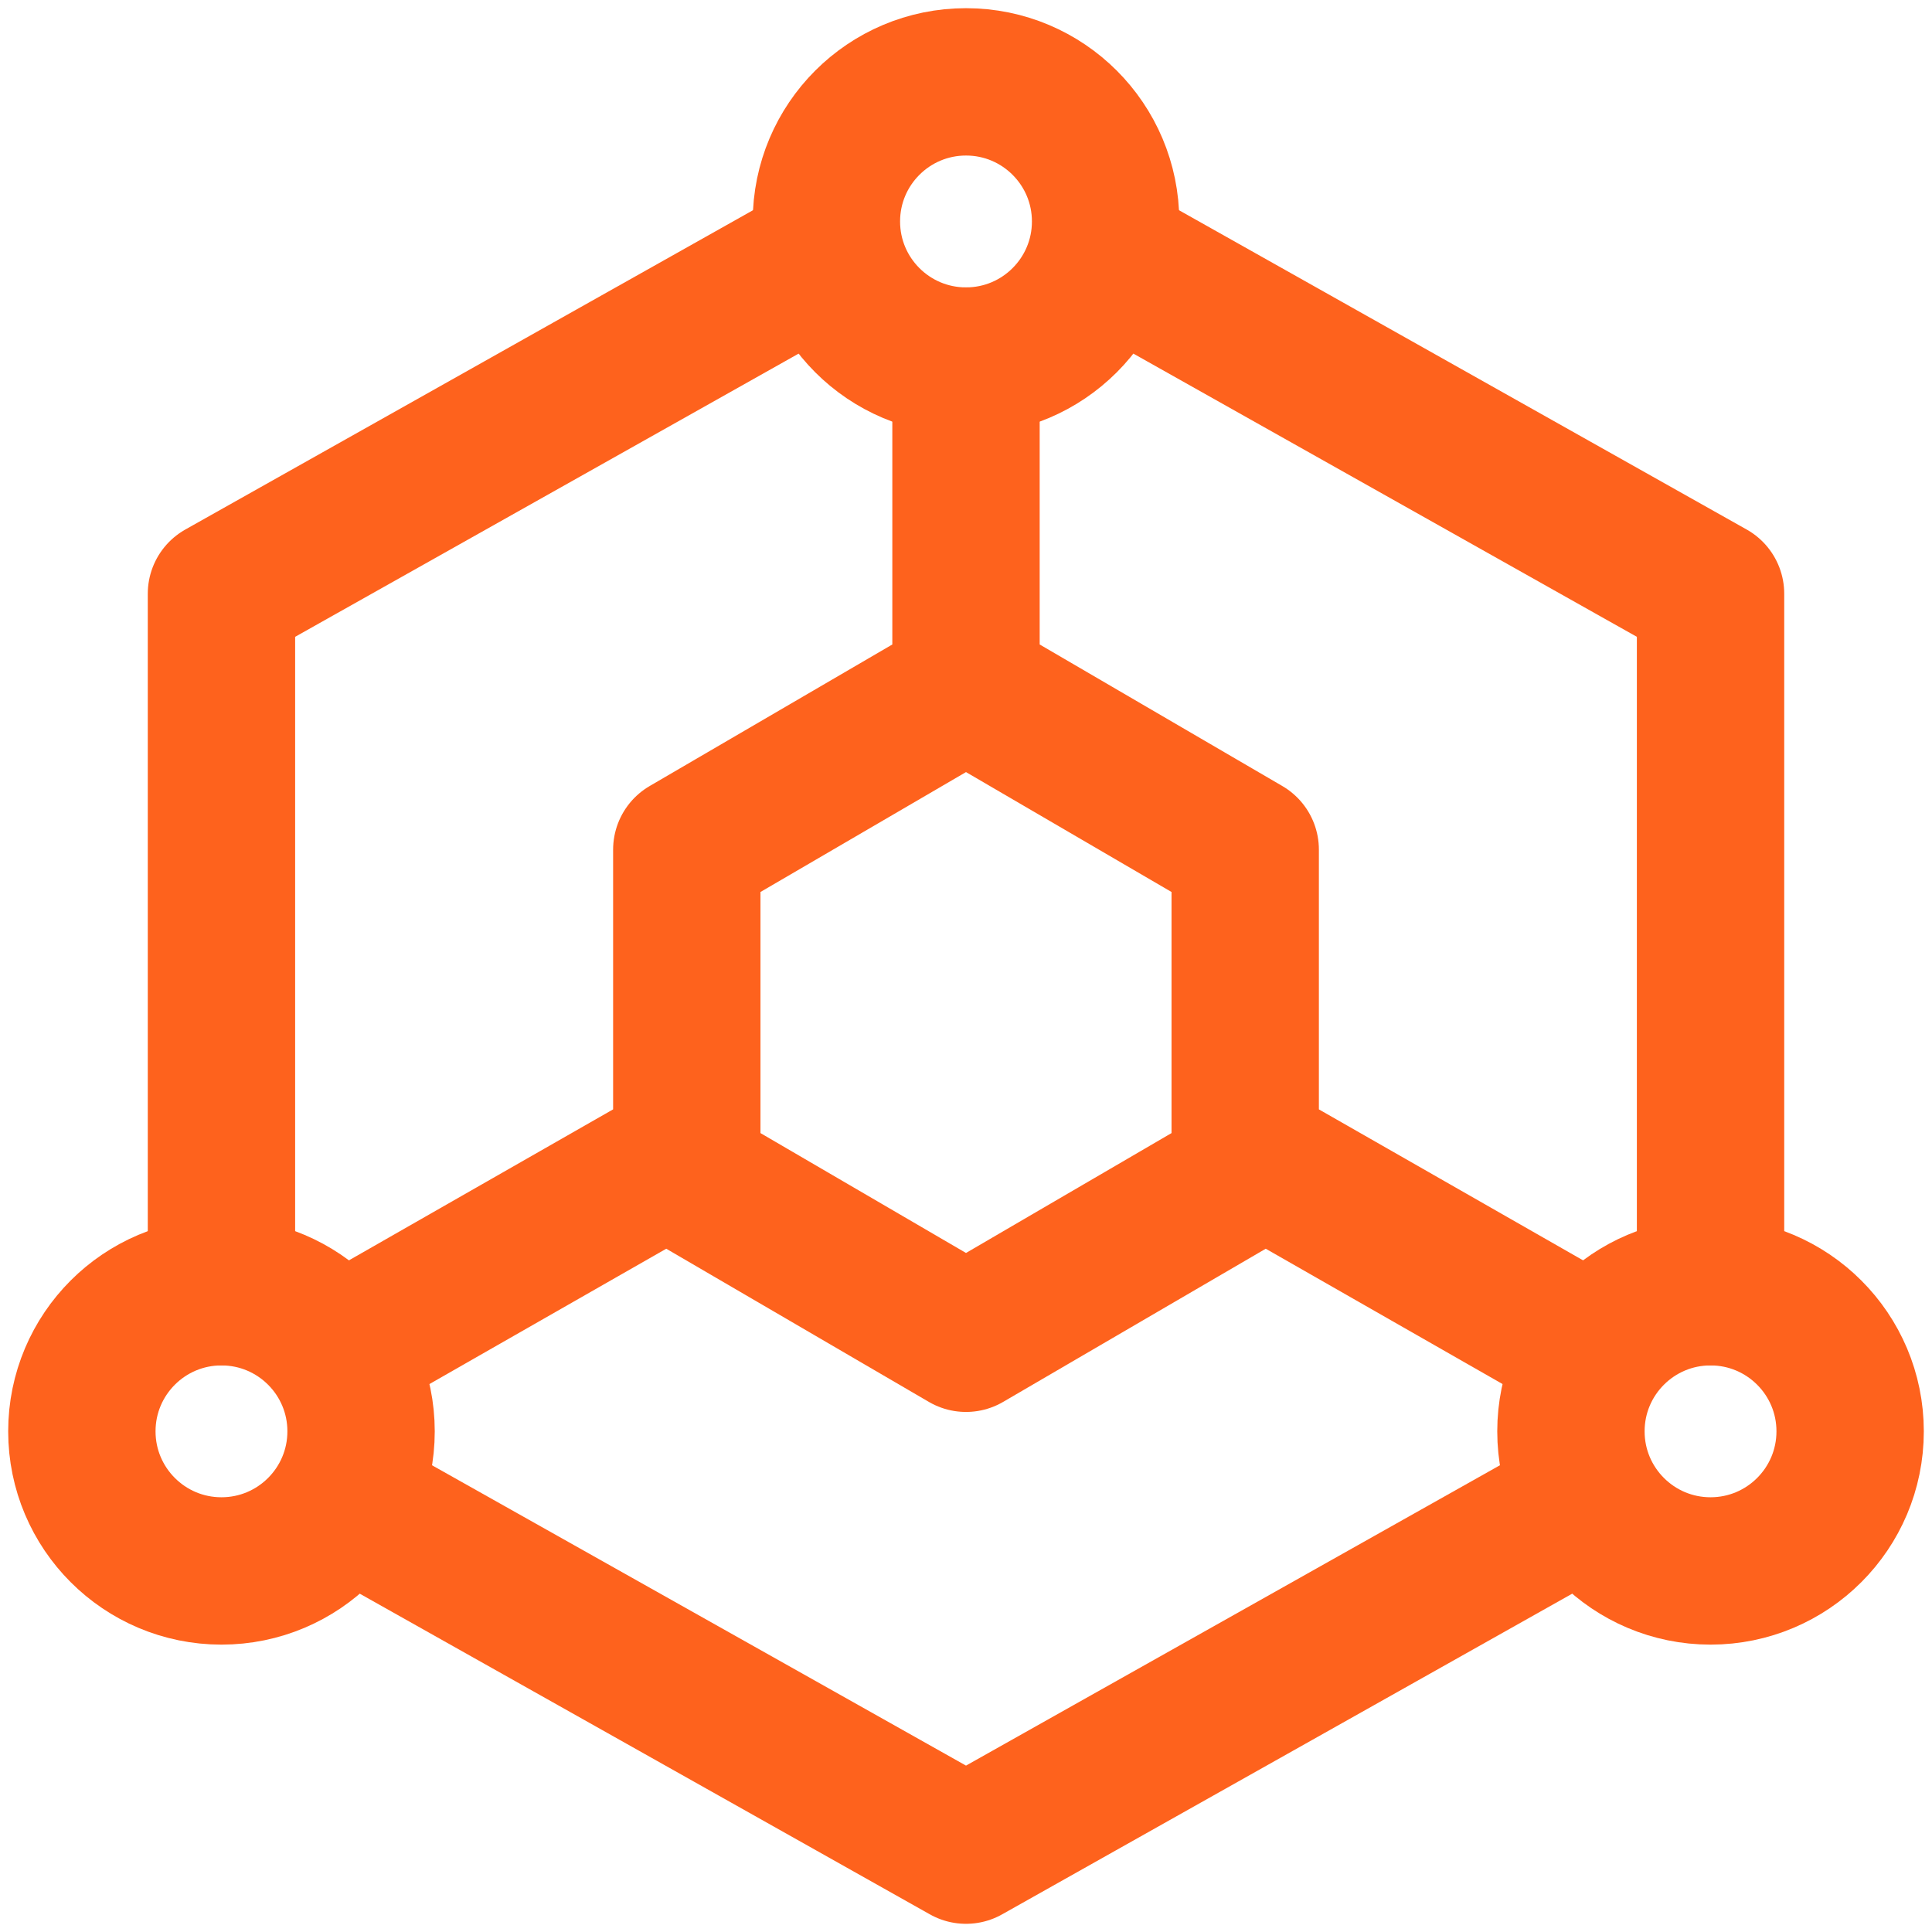 <svg width="118" height="118" viewBox="0 0 118 118" fill="none" xmlns="http://www.w3.org/2000/svg">
<path d="M104.474 78.895V36.263L68.948 16.28M49.053 16.28L13.526 36.263V78.895M22.053 92.219L59 113L81.737 100.211L95.948 92.216M59 41.947V22.053M76.053 70.368L95.948 81.737M41.947 70.368L22.053 81.737M50.474 46.921L41.947 51.895V71.79L50.474 76.763L59 81.737L67.526 76.763L76.053 71.79V51.895L67.526 46.921L59 41.947L50.474 46.921Z" stroke="#FE621D" stroke-width="9" stroke-linecap="round" stroke-linejoin="round"/>
<path d="M59 22.053C63.709 22.053 67.526 18.235 67.526 13.526C67.526 8.817 63.709 5 59 5C54.291 5 50.474 8.817 50.474 13.526C50.474 18.235 54.291 22.053 59 22.053Z" stroke="#FE621D" stroke-width="9" stroke-linecap="round" stroke-linejoin="round"/>
<path d="M13.526 95.948C18.235 95.948 22.053 92.13 22.053 87.421C22.053 82.712 18.235 78.895 13.526 78.895C8.817 78.895 5 82.712 5 87.421C5 92.13 8.817 95.948 13.526 95.948Z" stroke="#FE621D" stroke-width="9" stroke-linecap="round" stroke-linejoin="round"/>
<path d="M104.474 95.948C109.183 95.948 113 92.13 113 87.421C113 82.712 109.183 78.895 104.474 78.895C99.765 78.895 95.947 82.712 95.947 87.421C95.947 92.13 99.765 95.948 104.474 95.948Z" stroke="#FE621D" stroke-width="9" stroke-linecap="round" stroke-linejoin="round"/>
</svg>
